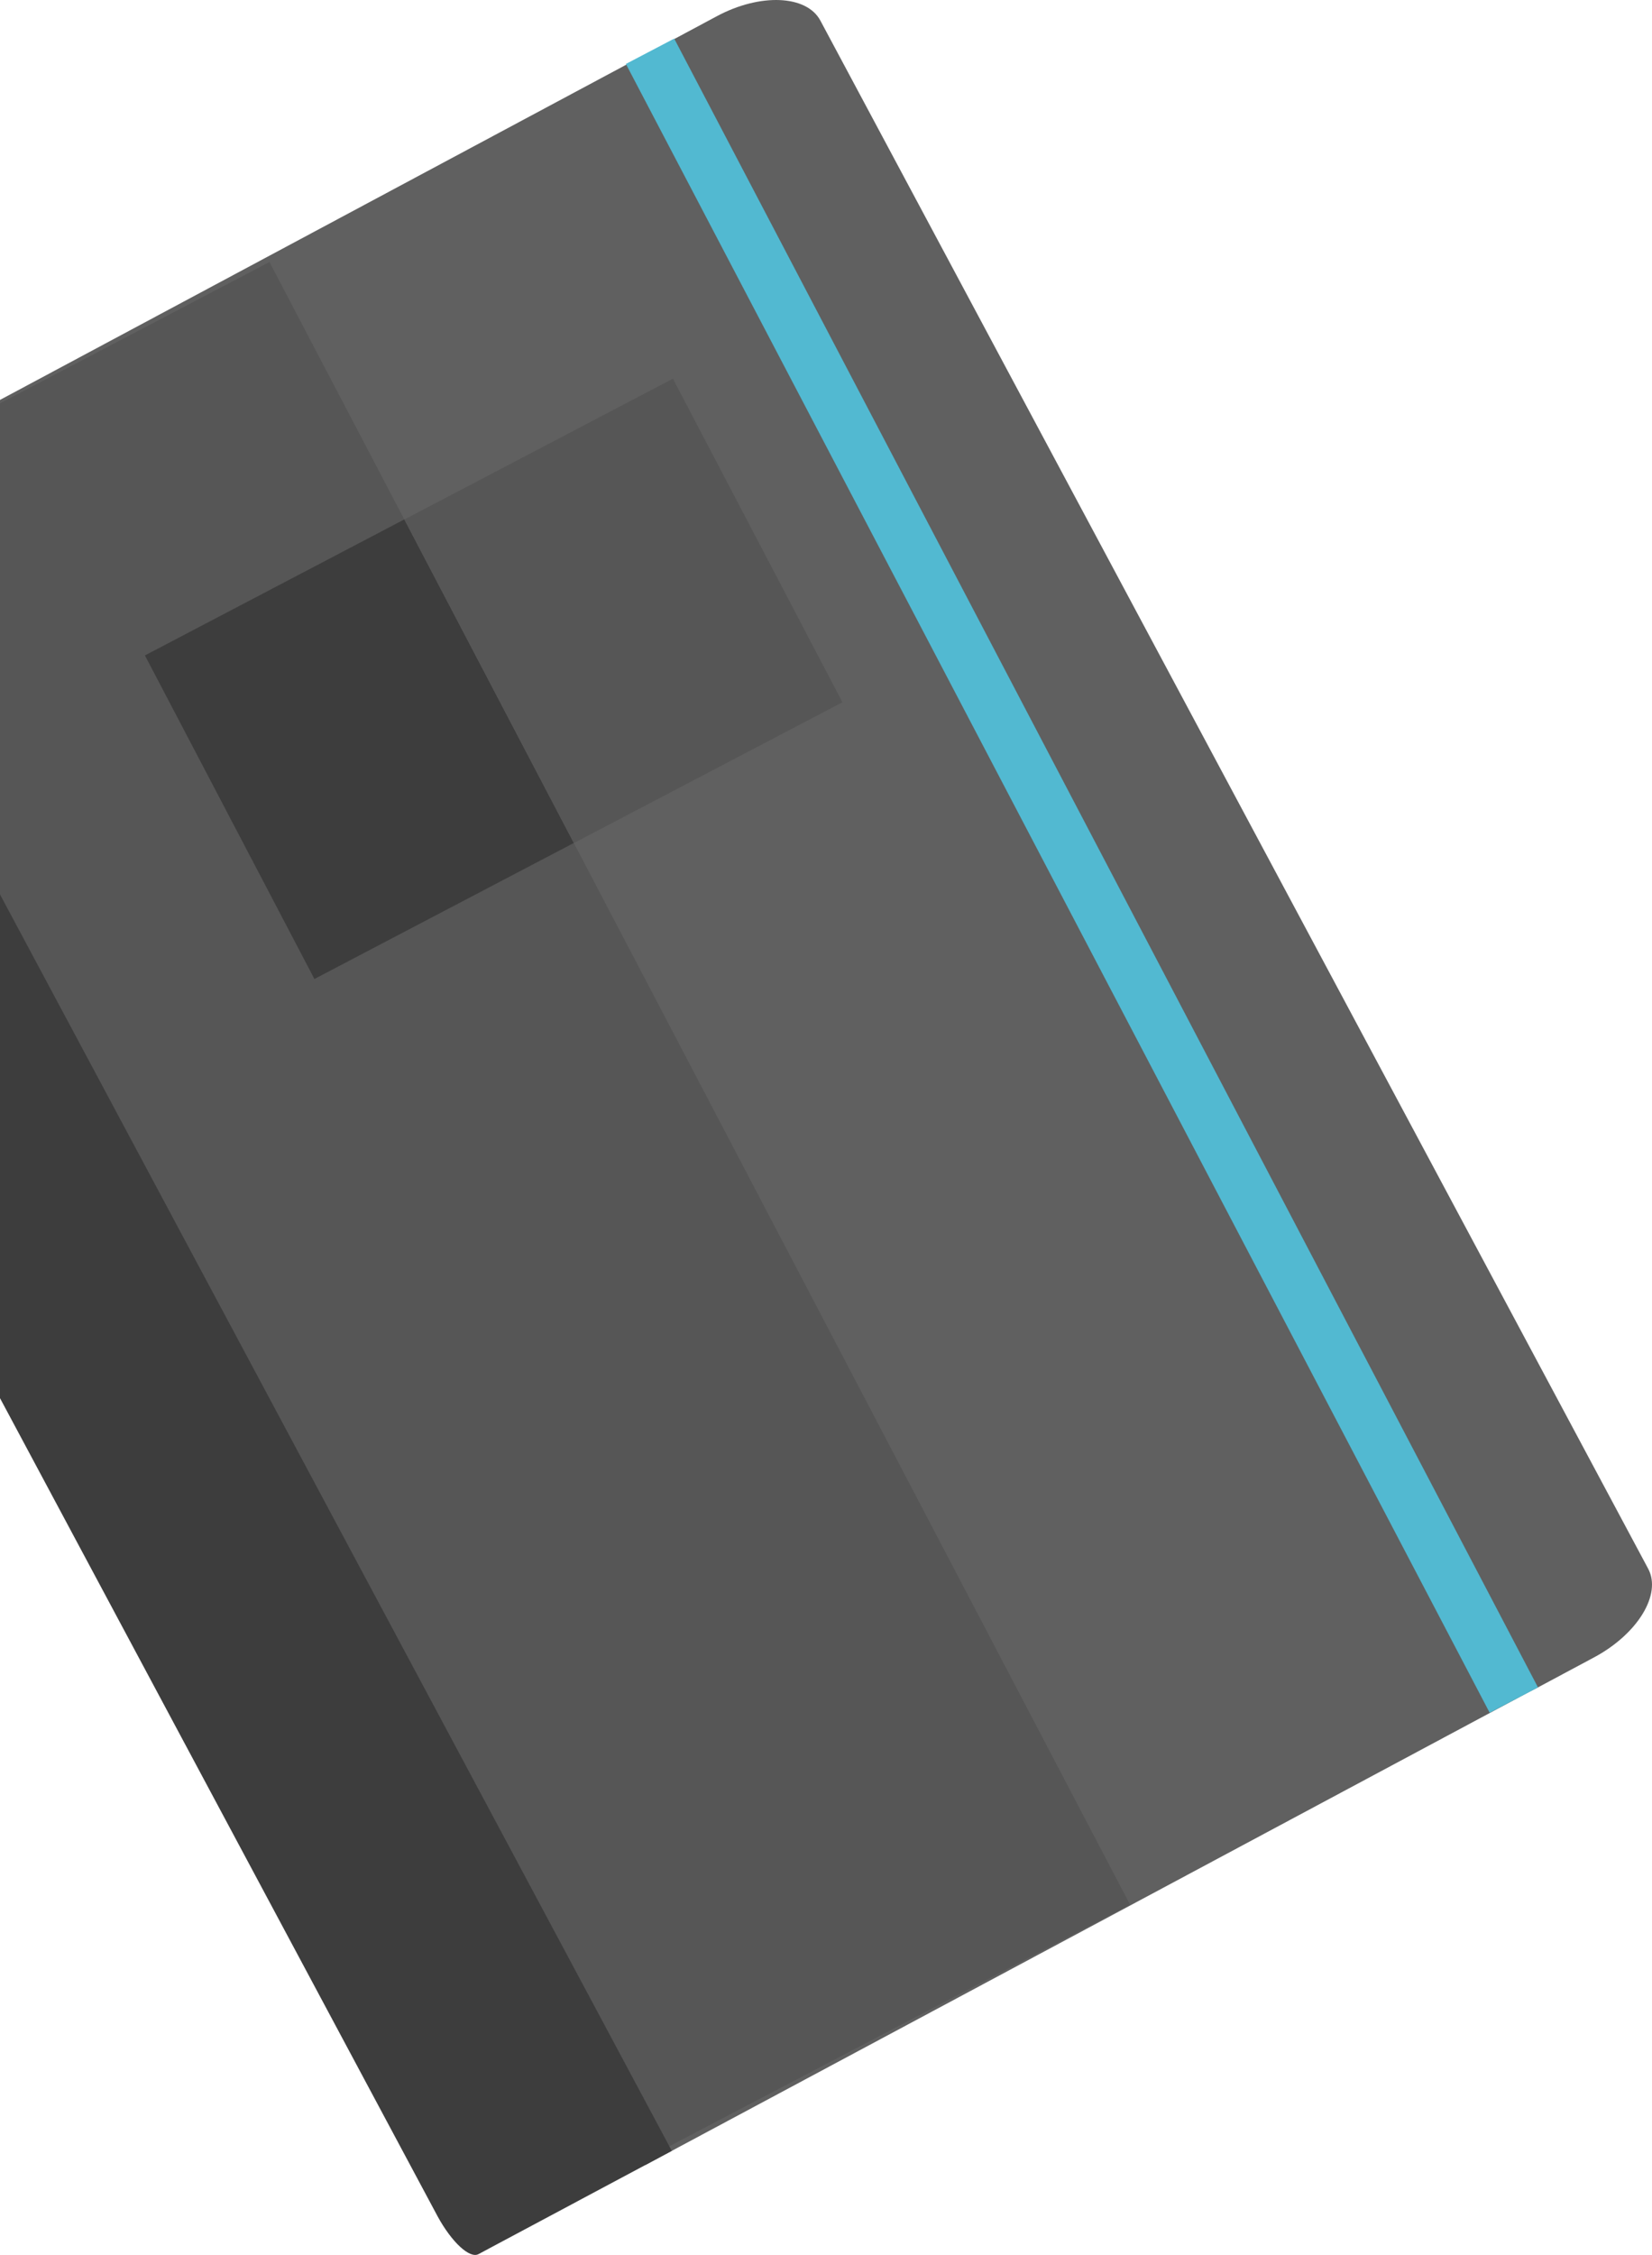 <svg xmlns="http://www.w3.org/2000/svg" viewBox="0 0 306.48 418.18"><defs><style>.cls-1{fill:#606060;}.cls-2{fill:#565656;}.cls-3{fill:#3d3d3d;}.cls-4{fill:#52b9d1;}</style></defs><title>book2</title><g id="Layer_2" data-name="Layer 2"><g id="Layer_1-2" data-name="Layer 1"><path class="cls-1" d="M305.77,290.9,152.19,3.81C149.65-.94,141-1.29,133,3l-7.86,4.21L116.18,12,0,74.16V177.88L119.16,400.63l.48.89v0l163.74-87.61,1.94-1,10.43-5.58C303.83,303,308.31,295.65,305.77,290.9Z"/><polygon class="cls-2" points="209.65 353.2 124.18 397.99 119.16 400.63 107.59 406.69 0 201.43 0 74.79 49.99 48.59 75.01 96.33 106.46 156.33 209.65 353.2"/><path class="cls-3" d="M124.64,398.85l-5,2.67L88.77,418c-1.65.88-5-2.26-7.58-7L0,259.27V165.86L124.18,398Z"/><rect class="cls-3" x="39.51" y="105.06" width="54.33" height="67.74" transform="translate(-56.88 46.83) rotate(-27.66)"/><rect class="cls-2" x="87.52" y="79.4" width="56.25" height="67.74" transform="translate(-39.36 66.64) rotate(-27.66)"/><rect class="cls-4" x="195.66" y="-10.22" width="10.12" height="345.2" transform="translate(-52.44 111.74) rotate(-27.66)"/></g></g></svg>